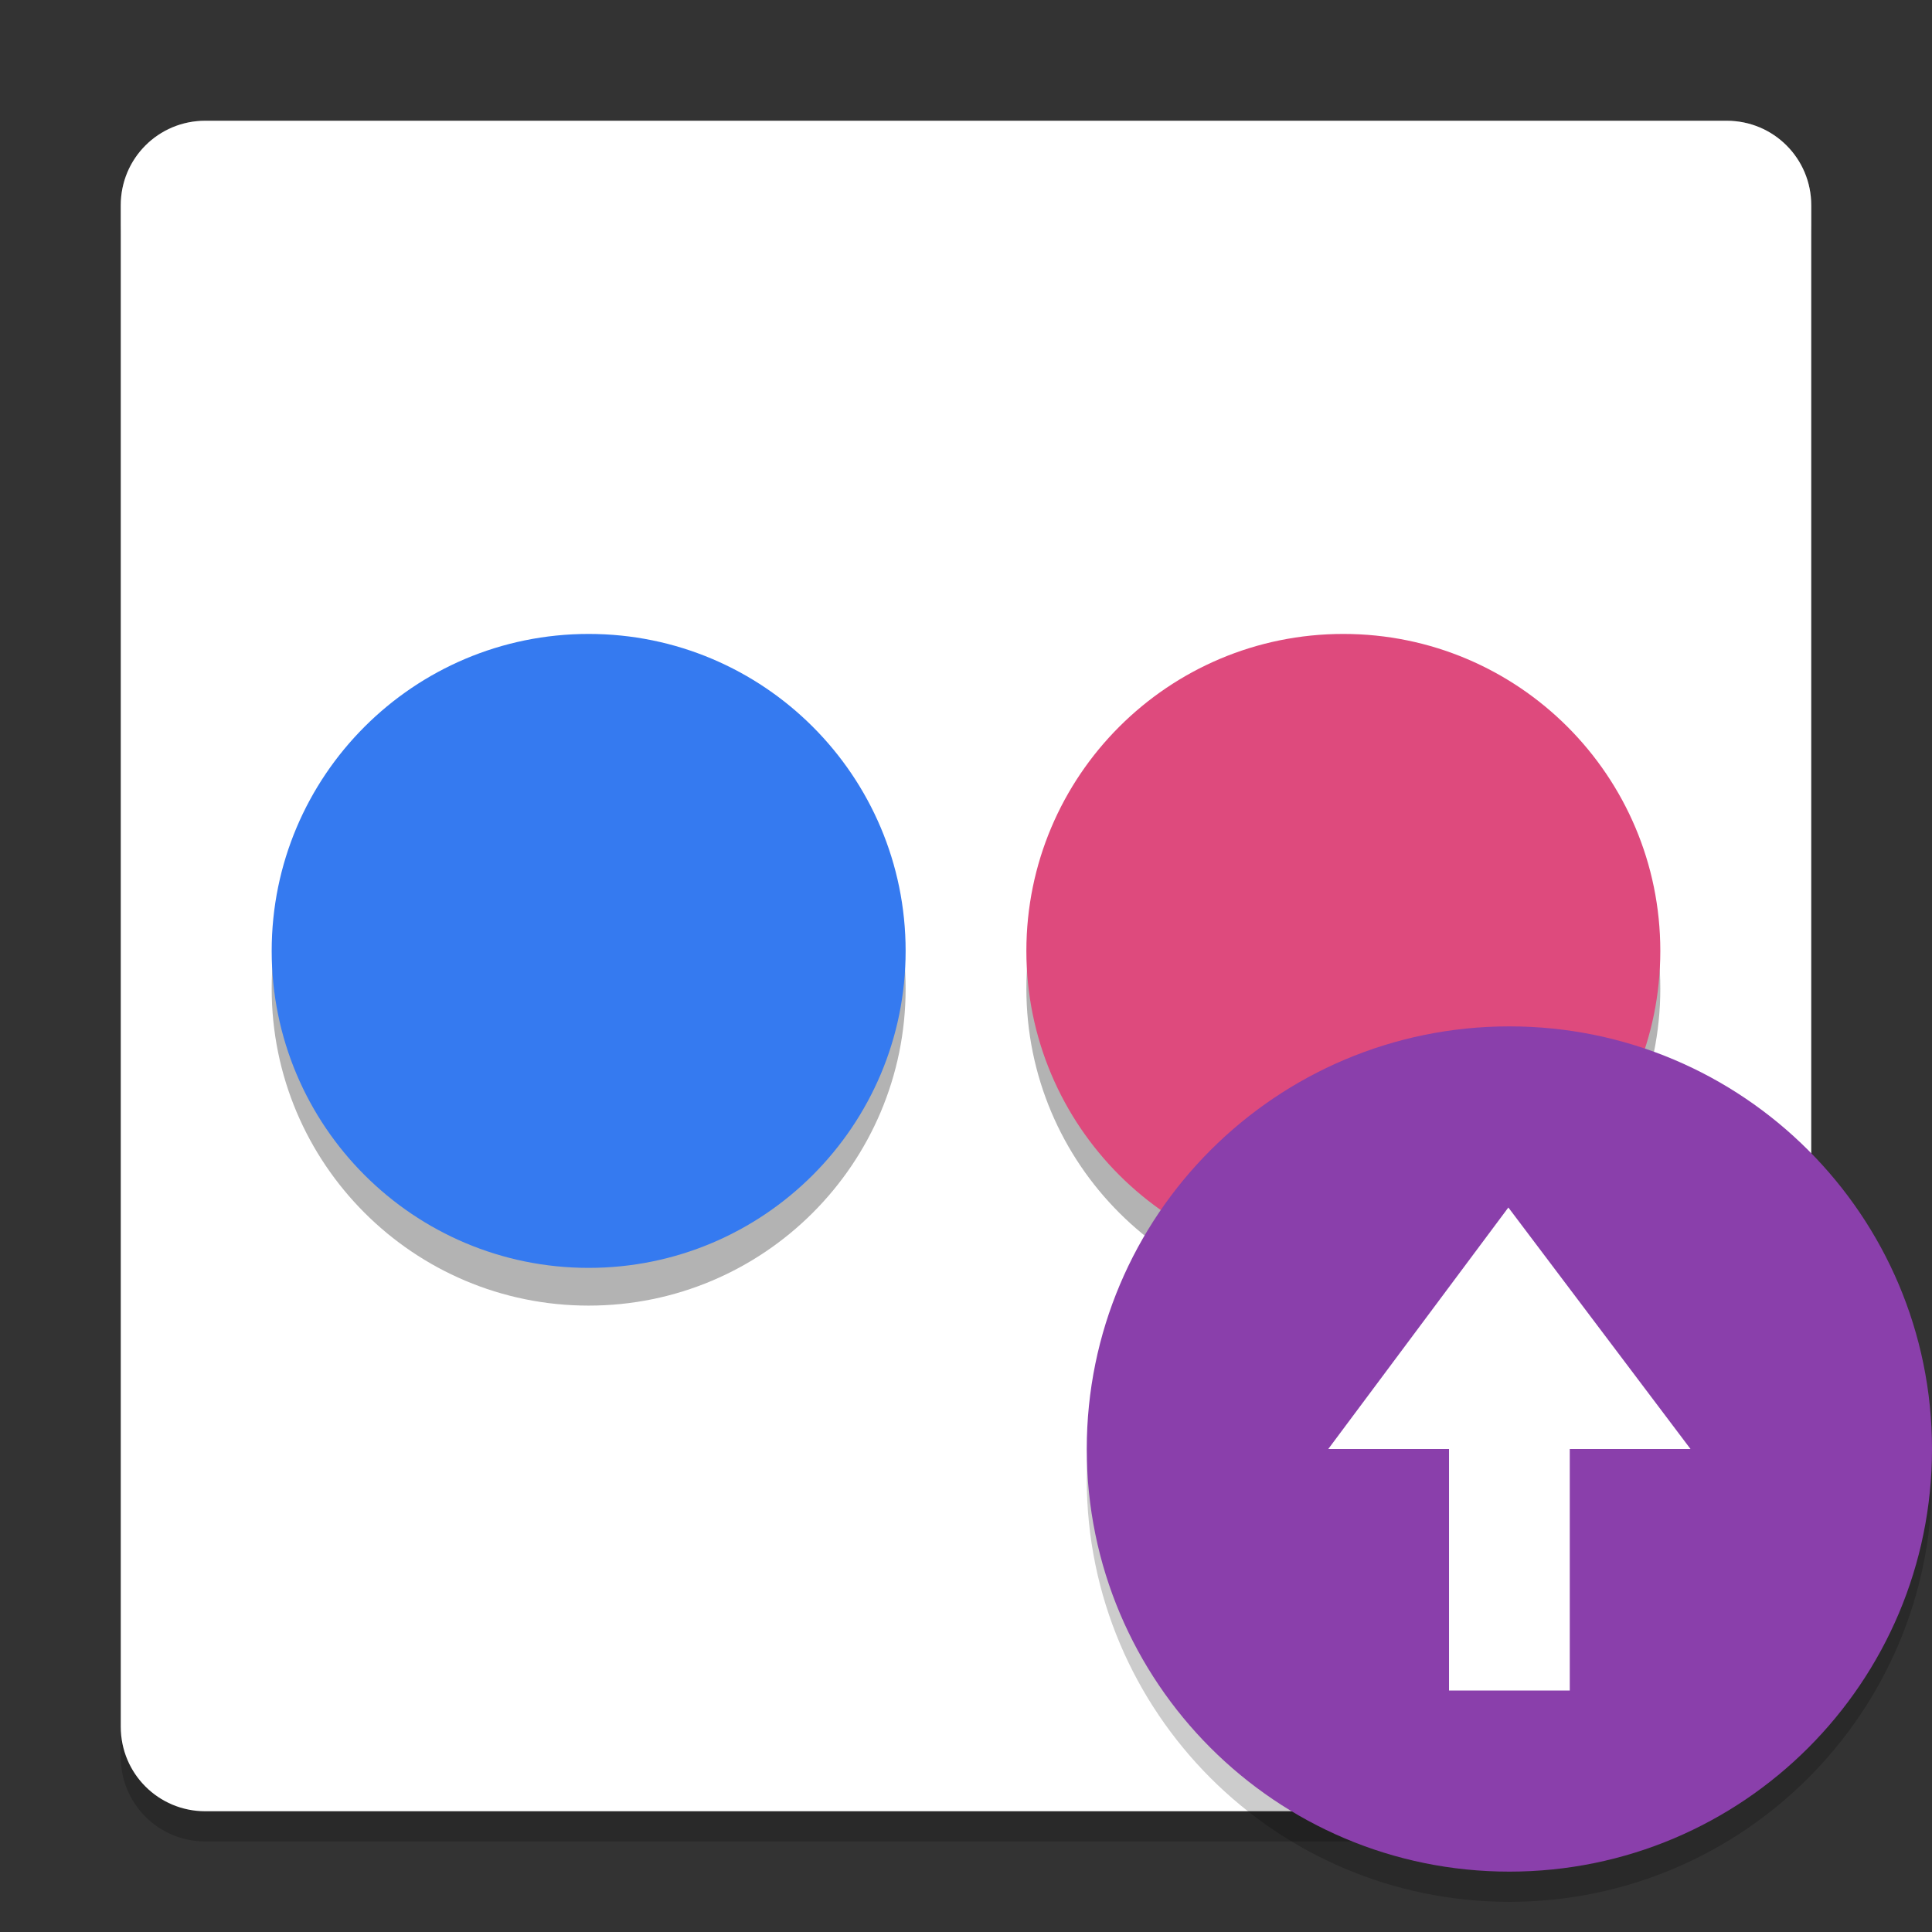 <svg xmlns="http://www.w3.org/2000/svg" xmlns:xlink="http://www.w3.org/1999/xlink" width="384pt" height="384pt" version="1.1" viewBox="0 0 384 384">
 <rect x="0" y="0" width="384" height="384" fill="#333333" stroke="none"/>
 <defs>
  <filter id="alpha" width="100%" height="100%" x="0%" y="0%" filterUnits="objectBoundingBox">
   <feColorMatrix in="SourceGraphic" type="matrix" values="0 0 0 0 1 0 0 0 0 1 0 0 0 0 1 0 0 0 1 0"/>
  </filter>
  <mask id="mask0">
   <g filter="url(#alpha)">
    <rect width="384" height="384" x="0" y="0" style="fill:rgb(0%,0%,0%);fill-opacity:0.2"/>
   </g>
  </mask>
  <clipPath id="clip1">
   <rect width="384" height="384" x="0" y="0"/>
  </clipPath>
  <g id="surface5" clip-path="url(#clip1)">
   <path style="fill:rgb(0%,0%,0%)" d="M 40.801 30 L 343.199 30 C 352.508 30 360 37.492 360 46.801 L 360 318.746 L 339.309 342.039 C 333.129 348.996 335.57 349.82 327.285 354.062 L 303.98 366 L 40.801 366 C 31.492 366 24 358.508 24 349.199 L 24 46.801 C 24 37.492 31.492 30 40.801 30 Z M 40.801 30"/>
  </g>
  <mask id="mask1">
   <g filter="url(#alpha)">
    <rect width="384" height="384" x="0" y="0" style="fill:rgb(0%,0%,0%);fill-opacity:0.2"/>
   </g>
  </mask>
  <clipPath id="clip2">
   <rect width="384" height="384" x="0" y="0"/>
  </clipPath>
  <g id="surface8" clip-path="url(#clip2)">
   <path style="fill:rgb(100.000%,100.000%,100.000%)" d="M 40.805 24 C 31.496 24 24 31.496 24 40.805 L 24 46.805 C 24 37.496 31.496 30 40.805 30 L 343.195 30 C 352.504 30 360 37.496 360 46.805 L 360 40.805 C 360 31.496 352.504 24 343.195 24 Z M 40.805 24"/>
  </g>
  <mask id="mask2">
   <g filter="url(#alpha)">
    <rect width="384" height="384" x="0" y="0" style="fill:rgb(0%,0%,0%);fill-opacity:0.2"/>
   </g>
  </mask>
  <clipPath id="clip3">
   <rect width="384" height="384" x="0" y="0"/>
  </clipPath>
  <g id="surface11" clip-path="url(#clip3)">
   <path style="fill:rgb(0%,0%,0%)" d="M 384 294 C 384 340.391 346.391 378 300 378 C 253.609 378 216 340.391 216 294 C 216 247.609 253.609 210 300 210 C 346.391 210 384 247.609 384 294 Z M 384 294"/>
  </g>
 </defs>
 <use width="100%" height="100%" x="0" y="0" mask="url(#mask0)" xlink:href="#surface5"/>
 <path d="M 40.801,24 H 343.199 C 352.508,24 360,31.492 360,40.801 V 317.156 l -15.914,23.656 c -5.195,7.723 -8.227,8.402 -16.801,12.027 L 310.344,360 H 40.801 C 31.492,360 24,352.508 24,343.199 V 40.801 C 24,31.492 31.492,24 40.801,24 Z m 0,0" style="fill:#ffffff"/>
 <path style="opacity:0.3" d="M 156 178 C 109.609 178 72 215.609 72 262 C 72 308.391 109.609 346 156 346 C 202.391 346 240 308.391 240 262 C 240 215.609 202.391 178 156 178 z M 356 178 C 309.609 178 272 215.609 272 262 C 272 308.391 309.609 346 356 346 C 402.391 346 440 308.391 440 262 C 440 215.609 402.391 178 356 178 z" transform="scale(0.75)"/>
 <g>
  <path style="fill:#357af0" d="m 180,189 c 0,34.793 -28.207,63 -63,63 -34.793,0 -63,-28.207 -63,-63 0,-34.793 28.207,-63 63,-63 34.793,0 63,28.207 63,63 z m 0,0"/>
  <path style="fill:#de4a7d" d="m 330,189 c 0,34.793 -28.207,63 -63,63 -34.793,0 -63,-28.207 -63,-63 0,-34.793 28.207,-63 63,-63 34.793,0 63,28.207 63,63 z m 0,0"/>
 </g>
 <use width="100%" height="100%" x="0" y="0" mask="url(#mask1)" xlink:href="#surface8"/>
 <use width="100%" height="100%" x="0" y="0" mask="url(#mask2)" xlink:href="#surface11"/>
 <path d="m 384,288 c 0,46.391 -37.609,84 -84,84 -46.391,0 -84,-37.609 -84,-84 0,-46.391 37.609,-84 84,-84 46.391,0 84,37.609 84,84 z m 0,0" style="fill:#8a3fab"/>
 <path d="m 299.797,240 -35.793,48 h 24 v 48 h 24 v -48 h 24 z m 0,0" style="fill:#ffffff"/>
</svg>
